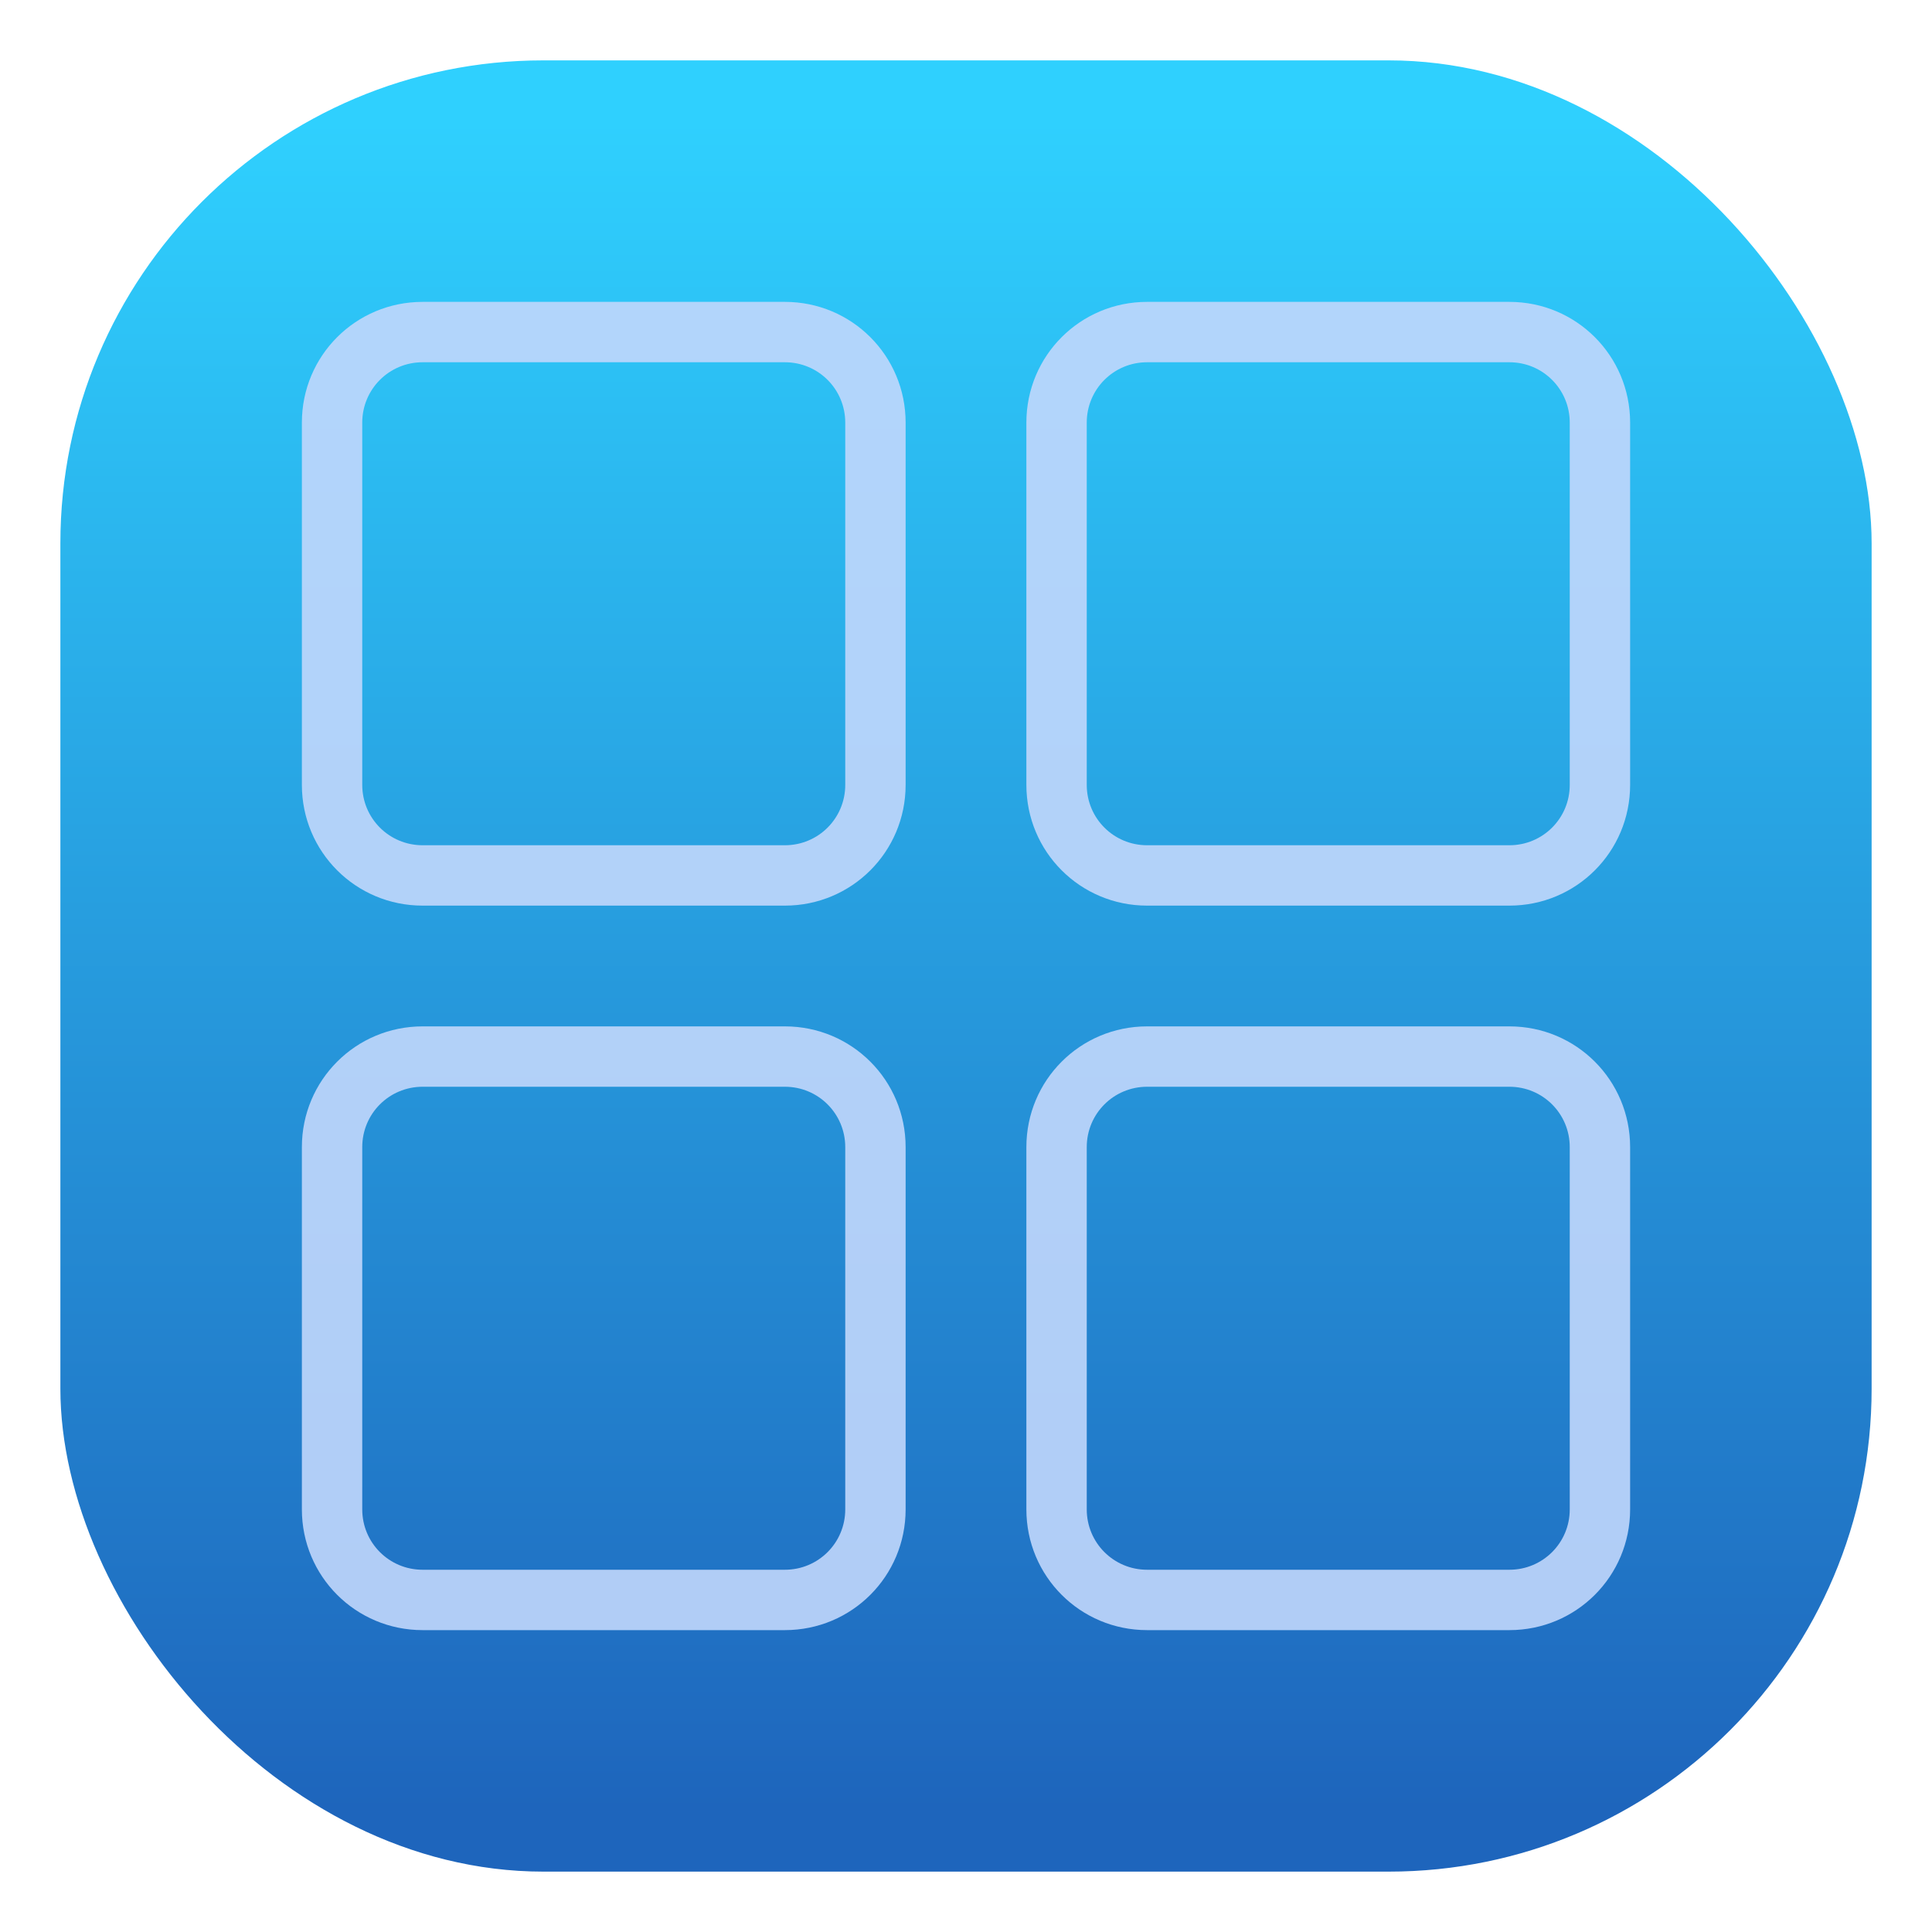 <svg xmlns="http://www.w3.org/2000/svg" version="1.1" viewBox="0 0 32 32">
 <defs>
  <linearGradient id="linearGradient863" x1="399.57" x2="399.57" y1="545.8" y2="517.8" gradientTransform="translate(-384.57,-515.8)" gradientUnits="userSpaceOnUse">
   <stop stop-color="#1e65bc" offset="0" />
   <stop stop-color="#2fd0fe" offset="1" />
  </linearGradient>
 </defs>
 <rect x="1" y="1" width="30" height="30" rx="8" ry="8" fill="url(#linearGradient863)" />
 <g fill="#c1d7fc" stroke-linecap="round" stroke-linejoin="round">
  <path d="m7 5c-1.108 0-2 0.892-2 2v6c0 1.108 0.892 2 2 2h6c1.108 0 2-0.892 2-2v-6c0-1.108-0.892-2-2-2zm0 1h6c0.554 0 1 0.446 1 1v6c0 0.554-0.446 1-1 1h-6c-0.554 0-1-0.446-1-1v-6c0-0.554 0.446-1 1-1z" opacity=".9" />
  <path d="m19 5c-1.108 0-2 0.892-2 2v6c0 1.108 0.892 2 2 2h6c1.108 0 2-0.892 2-2v-6c0-1.108-0.892-2-2-2zm0 1h6c0.554 0 1 0.446 1 1v6c0 0.554-0.446 1-1 1h-6c-0.554 0-1-0.446-1-1v-6c0-0.554 0.446-1 1-1z" opacity=".9" />
  <path d="m7 17c-1.108 0-2 0.892-2 2v6c0 1.108 0.892 2 2 2h6c1.108 0 2-0.892 2-2v-6c0-1.108-0.892-2-2-2zm0 1h6c0.554 0 1 0.446 1 1v6c0 0.554-0.446 1-1 1h-6c-0.554 0-1-0.446-1-1v-6c0-0.554 0.446-1 1-1z" opacity=".9" />
  <path d="m19 17c-1.108 0-2 0.892-2 2v6c0 1.108 0.892 2 2 2h6c1.108 0 2-0.892 2-2v-6c0-1.108-0.892-2-2-2zm0 1h6c0.554 0 1 0.446 1 1v6c0 0.554-0.446 1-1 1h-6c-0.554 0-1-0.446-1-1v-6c0-0.554 0.446-1 1-1z" opacity=".9" />
 </g>
</svg>
